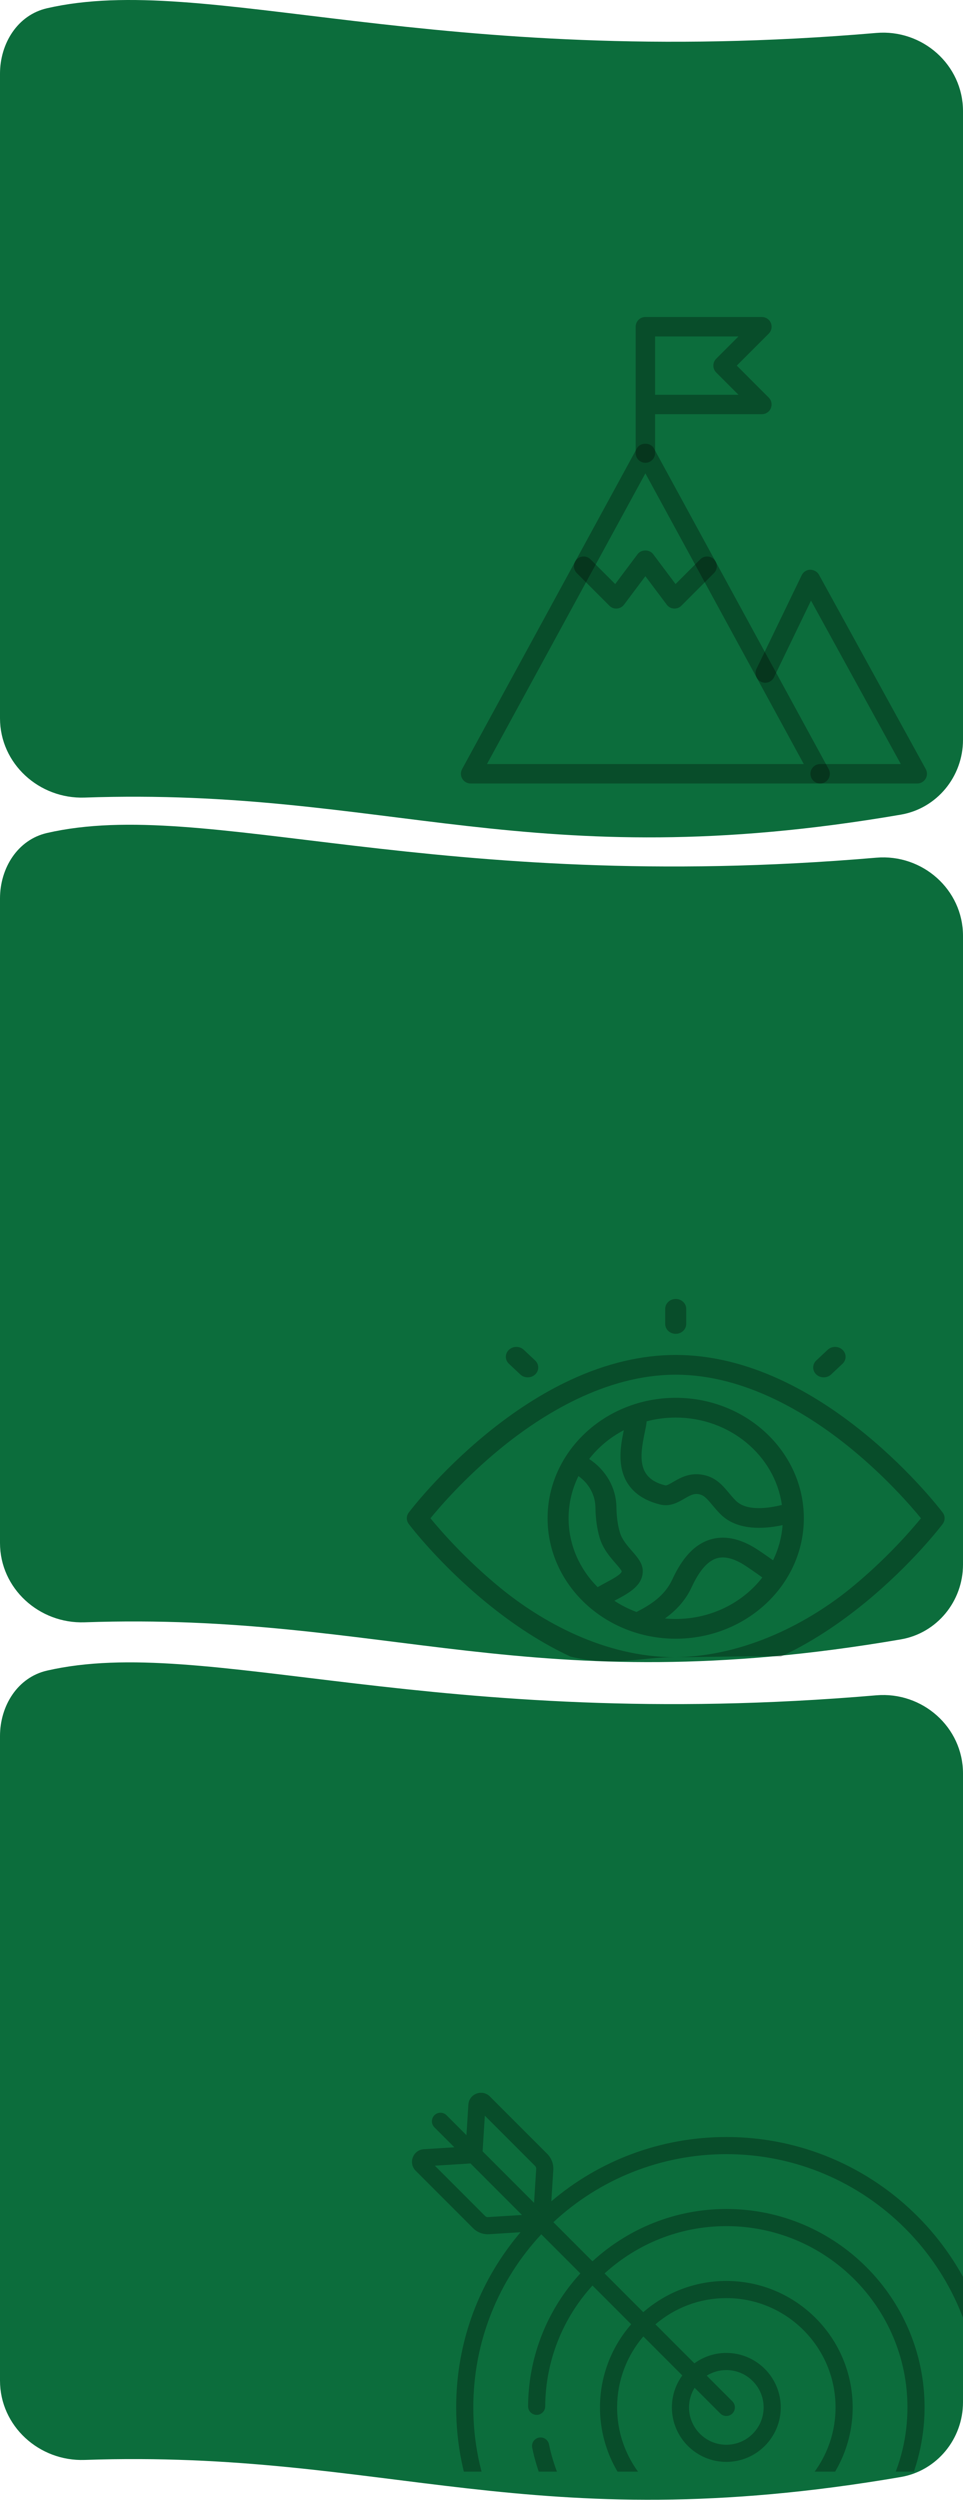 <svg width="374" height="970" viewBox="0 0 374 970" fill="none" xmlns="http://www.w3.org/2000/svg">
<path d="M0 348.617C0 336.867 6.799 325.826 18.253 323.201C80.165 309.006 168.1 347.502 340.312 332.784C358.226 331.253 374 345.145 374 363.124V607.053C374 621.307 363.889 633.682 349.84 636.09C205.847 660.771 150.569 625.381 32.852 629.462C15.218 630.073 0 616.328 0 598.684V348.617Z" fill="#0C6D3C"/>
<path d="M0 673.617C0 661.867 6.799 650.826 18.253 648.201C80.165 634.006 168.1 672.502 340.312 657.784C358.226 656.253 374 670.145 374 688.124V932.053C374 946.307 363.889 958.682 349.84 961.09C205.847 985.771 150.569 950.381 32.852 954.462C15.218 955.073 0 941.328 0 923.684V673.617Z" fill="#0C6D3C"/>
<g opacity="0.3">
<path d="M262.427 542.357C234.989 542.357 212.666 563.323 212.666 589.092C212.666 614.861 234.989 635.826 262.427 635.826C289.865 635.826 312.188 614.861 312.188 589.092C312.188 563.322 289.865 542.357 262.427 542.357ZM303.666 583.919C298.768 585.152 290.09 586.53 285.828 582.322C284.775 581.281 283.872 580.202 282.998 579.159C280.538 576.221 277.75 572.892 272.33 572.127C267.535 571.452 264.023 573.497 261.457 574.99C260.329 575.648 258.926 576.461 258.413 576.341C247.579 573.704 248.362 565.536 250.372 555.928C250.742 554.161 251.043 552.724 251.141 551.481C254.731 550.529 258.517 550.02 262.427 550.02C283.5 550.02 300.963 564.81 303.666 583.919ZM242.269 554.92C241.402 559.077 240.327 564.614 241.477 569.924C243.004 576.975 248.153 581.759 256.368 583.758C260.257 584.704 263.305 582.929 265.755 581.503C267.945 580.228 269.376 579.458 271.12 579.705C273.248 580.004 274.333 581.206 276.585 583.896C277.528 585.022 278.597 586.299 279.914 587.601C283.935 591.57 289.467 592.798 294.776 592.798C298.049 592.798 301.237 592.331 303.934 591.751C303.585 596.595 302.293 601.201 300.227 605.405C297.508 603.473 294.199 601.175 292.45 600.165C286.584 596.778 281.045 595.813 275.988 597.298C268.067 599.623 263.677 607.322 261.064 612.912C258.121 619.209 252.669 622.656 247.216 625.443C247.209 625.446 247.203 625.45 247.197 625.453C244.139 624.319 241.258 622.855 238.602 621.107C238.864 620.966 239.126 620.827 239.386 620.688C244.223 618.11 249.706 615.187 249.628 609.466C249.588 606.55 247.573 604.239 245.439 601.792C243.625 599.712 241.568 597.355 240.757 594.63C239.909 591.78 239.453 588.473 239.404 584.802C239.303 577.249 235.335 570.373 228.812 566.094C232.373 561.516 236.967 557.689 242.269 554.92ZM220.824 589.092C220.824 583.252 222.196 577.707 224.652 572.726C228.723 575.618 231.182 580.053 231.248 584.898C231.306 589.234 231.862 593.203 232.901 596.693C234.173 600.966 236.921 604.117 239.129 606.648C240.019 607.668 241.224 609.05 241.465 609.659C241.295 610.861 237.736 612.758 235.36 614.024C234.28 614.6 233.18 615.186 232.104 615.816C225.112 608.823 220.824 599.418 220.824 589.092ZM262.427 628.164C261.018 628.164 259.625 628.098 258.252 627.968C261.975 625.31 265.962 621.494 268.535 615.992C270.507 611.773 273.677 606.004 278.422 604.611C281.128 603.817 284.41 604.517 288.178 606.693C289.691 607.566 293.132 609.964 296.066 612.058C288.494 621.813 276.235 628.164 262.427 628.164Z" fill="black"/>
<path d="M366.104 586.877C365.634 586.254 354.381 571.448 336.067 556.437C325.259 547.578 314.234 540.509 303.297 535.424C289.453 528.987 275.703 525.724 262.428 525.724C249.153 525.724 235.403 528.987 221.558 535.424C210.622 540.509 199.597 547.578 188.789 556.437C170.474 571.448 159.221 586.254 158.751 586.877C157.75 588.204 157.75 589.98 158.751 591.307C159.221 591.93 170.474 606.736 188.788 621.747C199.596 630.606 210.621 637.675 221.558 642.76C237.817 646.741 248.821 642.993 262.095 642.993C275.37 642.993 296.017 642.368 303.297 642.76C314.233 637.675 325.258 630.606 336.066 621.747C354.38 606.736 365.633 591.93 366.103 591.307C367.105 589.98 367.105 588.204 366.104 586.877ZM330.702 615.974C314.659 629.123 289.699 642.76 262.095 642.993C234.788 642.993 210.301 629.184 194.289 616.086C180.71 604.978 170.976 593.734 167.173 589.091C170.957 584.467 180.617 573.304 194.153 562.21C210.196 549.06 235.063 533.386 262.428 533.386C289.735 533.386 314.554 549 330.566 562.098C344.145 573.206 353.879 584.449 357.683 589.093C353.898 593.716 344.238 604.88 330.702 615.974Z" fill="black"/>
<path d="M262.427 517.529C264.68 517.529 266.506 515.814 266.506 513.698V507.831C266.506 505.716 264.68 504 262.427 504C260.174 504 258.348 505.716 258.348 507.831V513.699C258.348 515.814 260.174 517.529 262.427 517.529Z" fill="black"/>
<path d="M202.07 533.293C202.867 534.041 203.91 534.416 204.954 534.416C205.998 534.416 207.042 534.041 207.839 533.293C209.432 531.797 209.432 529.372 207.839 527.875L203.421 523.726C201.828 522.23 199.245 522.23 197.652 523.726C196.059 525.222 196.059 527.648 197.652 529.144L202.07 533.293Z" fill="black"/>
<path d="M319.901 534.416C320.945 534.416 321.99 534.041 322.786 533.293L327.204 529.144C328.796 527.648 328.796 525.222 327.204 523.726C325.611 522.23 323.028 522.23 321.435 523.726L317.017 527.875C315.424 529.371 315.424 531.797 317.017 533.293C317.813 534.042 318.858 534.416 319.901 534.416Z" fill="black"/>
</g>
<path d="M0 28.617C0 16.867 6.799 5.826 18.253 3.201C80.165 -10.994 168.1 27.502 340.312 12.784C358.226 11.253 374 25.145 374 43.124V287.053C374 301.307 363.889 313.682 349.84 316.09C205.847 340.771 150.569 305.381 32.852 309.462C15.218 310.073 0 296.328 0 278.683V28.617Z" fill="#0C6D3C"/>
<g clip-path="url(#clip0_1263_28)">
<path d="M318.522 304H182.771C181.444 304 180.207 303.299 179.529 302.152C178.85 301.006 178.827 299.588 179.461 298.419L247.336 173.982C248.655 171.561 252.638 171.561 253.957 173.982L321.832 298.419C322.466 299.588 322.443 301.006 321.764 302.152C321.086 303.299 319.849 304 318.522 304ZM189.122 296.458H312.164L250.647 183.665L189.122 296.458Z" fill="black" fill-opacity="0.3"/>
<path d="M356.229 304H318.521C316.439 304 314.75 302.311 314.75 300.229C314.75 298.148 316.439 296.458 318.521 296.458H349.849L314.968 233.033L300.594 262.777C299.689 264.648 297.449 265.44 295.556 264.527C293.678 263.622 292.894 261.367 293.807 259.489L311.364 223.169C311.982 221.902 313.249 221.079 314.659 221.042C316.077 221.11 317.382 221.758 318.06 222.995L359.54 298.412C360.181 299.581 360.166 300.999 359.479 302.145C358.793 303.299 357.564 304 356.229 304V304Z" fill="black" fill-opacity="0.3"/>
<path d="M250.646 179.562C248.564 179.562 246.875 177.873 246.875 175.792V126.771C246.875 124.689 248.564 123 250.646 123H295.896C297.419 123 298.799 123.92 299.38 125.33C299.968 126.741 299.644 128.362 298.566 129.441L286.144 141.854L298.558 154.268C299.637 155.346 299.961 156.968 299.373 158.378C298.799 159.788 297.419 160.708 295.896 160.708H254.417V175.792C254.417 177.873 252.727 179.562 250.646 179.562V179.562ZM254.417 153.167H286.793L278.15 144.524C276.68 143.053 276.68 140.663 278.15 139.192L286.793 130.542H254.417V153.167Z" fill="black" fill-opacity="0.3"/>
<path d="M261.959 236.125C261.868 236.125 261.785 236.125 261.687 236.118C260.594 236.042 259.598 235.492 258.942 234.617L250.646 223.561L242.35 234.617C241.694 235.492 240.691 236.035 239.605 236.118C238.466 236.208 237.441 235.801 236.671 235.024L224.001 222.354C222.531 220.883 222.531 218.493 224.001 217.022C225.472 215.551 227.863 215.551 229.333 217.022L238.926 226.615L247.629 215.008C249.047 213.108 252.237 213.108 253.663 215.008L262.366 226.615L271.959 217.022C273.429 215.551 275.82 215.551 277.291 217.022C278.761 218.493 278.761 220.883 277.291 222.354L264.621 235.024C263.912 235.733 262.954 236.125 261.959 236.125V236.125Z" fill="black" fill-opacity="0.3"/>
</g>
<g opacity="0.3" clip-path="url(#clip1_1263_28)">
<path d="M189.414 866.896C187.287 866.896 185.237 866.052 183.725 864.54L161.438 842.253C158.46 839.275 160.399 834.164 164.595 833.9L176.455 833.156L168.716 825.417C167.418 824.119 167.418 822.013 168.716 820.715C170.015 819.416 172.12 819.416 173.419 820.715L181.158 828.454L181.902 816.594C182.166 812.39 187.282 810.464 190.255 813.437L212.542 835.723C214.174 837.355 215.027 839.613 214.882 841.916L214.116 854.121C232.717 838.261 256.69 829.166 282.085 829.166C340.072 829.166 387.002 876.09 387.002 934.083C387.002 960.255 377.31 985.322 359.711 1004.67C358.474 1006.02 356.371 1006.12 355.013 1004.89C353.655 1003.65 353.556 1001.55 354.791 1000.19C371.274 982.073 380.352 958.596 380.352 934.083C380.352 879.898 336.269 835.816 282.085 835.816C256.692 835.816 232.799 845.547 214.926 862.222L230.099 877.394C243.821 864.799 262.09 857.091 282.085 857.091C324.538 857.091 359.076 891.629 359.076 934.082C359.076 946.3 356.129 958.47 350.551 969.277C350.551 969.277 350.551 969.278 350.55 969.278C337.627 994.32 311.599 1011.07 282.084 1011.07C245.716 1011.07 214.085 985.386 206.692 949.736C206.319 947.938 207.475 946.178 209.273 945.805C211.071 945.432 212.831 946.588 213.204 948.386C219.938 980.856 248.906 1004.42 282.084 1004.42C308.512 1004.42 332.483 989.788 344.64 966.228C344.64 966.228 344.641 966.227 344.641 966.227C349.806 956.218 352.425 945.403 352.425 934.082C352.425 895.296 320.87 863.741 282.084 863.741C263.92 863.741 247.312 870.703 234.8 882.095L249.838 897.133C258.467 889.592 269.751 885.016 282.084 885.016C309.139 885.016 331.15 907.027 331.15 934.082C331.15 961.137 309.139 983.147 282.084 983.147C255.029 983.147 233.018 961.137 233.018 934.082C233.018 921.748 237.594 910.465 245.135 901.835L230.096 886.797C218.793 899.208 211.847 915.655 211.744 933.673C211.734 935.502 210.247 936.979 208.42 936.979H208.4C206.564 936.968 205.084 935.471 205.094 933.634C205.207 913.801 212.896 895.706 225.394 882.094L210.22 866.92C193.618 884.672 183.818 908.424 183.818 934.081C183.818 988.267 227.9 1032.35 282.085 1032.35C304.531 1032.35 326.48 1024.58 343.888 1010.49C345.316 1009.33 347.408 1009.55 348.565 1010.98C349.721 1012.4 349.501 1014.5 348.074 1015.65C329.486 1030.71 306.05 1039 282.085 1039C224.097 1039 177.167 992.076 177.167 934.083C177.167 911.377 184.303 889.767 197.801 871.59C199.199 869.708 200.654 867.884 202.158 866.111C189.123 866.93 189.826 866.896 189.414 866.896V866.896ZM239.669 934.083C239.669 957.47 258.696 976.498 282.085 976.498C305.472 976.498 324.5 957.47 324.5 934.083C324.5 910.695 305.472 891.668 282.085 891.668C271.585 891.668 261.966 895.504 254.551 901.846L269.683 916.978C273.169 914.444 277.454 912.943 282.085 912.943C293.741 912.943 303.224 922.426 303.224 934.083C303.224 945.739 293.741 955.223 282.085 955.223C270.428 955.223 260.944 945.739 260.944 934.083C260.944 929.452 262.445 925.167 264.98 921.681L249.848 906.549C243.506 913.964 239.669 923.583 239.669 934.083V934.083ZM284.436 936.434C283.137 937.733 281.032 937.733 279.733 936.434L269.766 926.467C268.391 928.681 267.595 931.29 267.595 934.083C267.595 942.073 274.095 948.573 282.085 948.573C290.075 948.573 296.574 942.073 296.574 934.083C296.574 926.094 290.075 919.594 282.085 919.594C279.292 919.594 276.683 920.39 274.468 921.764L284.437 931.732C285.735 933.03 285.735 935.136 284.436 936.434V936.434ZM208.244 841.499C208.27 841.1 208.122 840.708 207.839 840.426L188.296 820.884L187.428 834.724L207.415 854.711L208.244 841.499ZM202.713 859.414L182.725 839.426L168.885 840.295L188.428 859.837C188.71 860.12 189.105 860.27 189.501 860.243L202.713 859.414Z" fill="black"/>
</g>
<defs>
<clipPath id="clip0_1263_28">
<rect width="181" height="181" fill="white" transform="translate(179 123)"/>
</clipPath>
<clipPath id="clip1_1263_28">
<rect width="310" height="235" fill="white" transform="translate(64 724)"/>
</clipPath>
</defs>
</svg>
